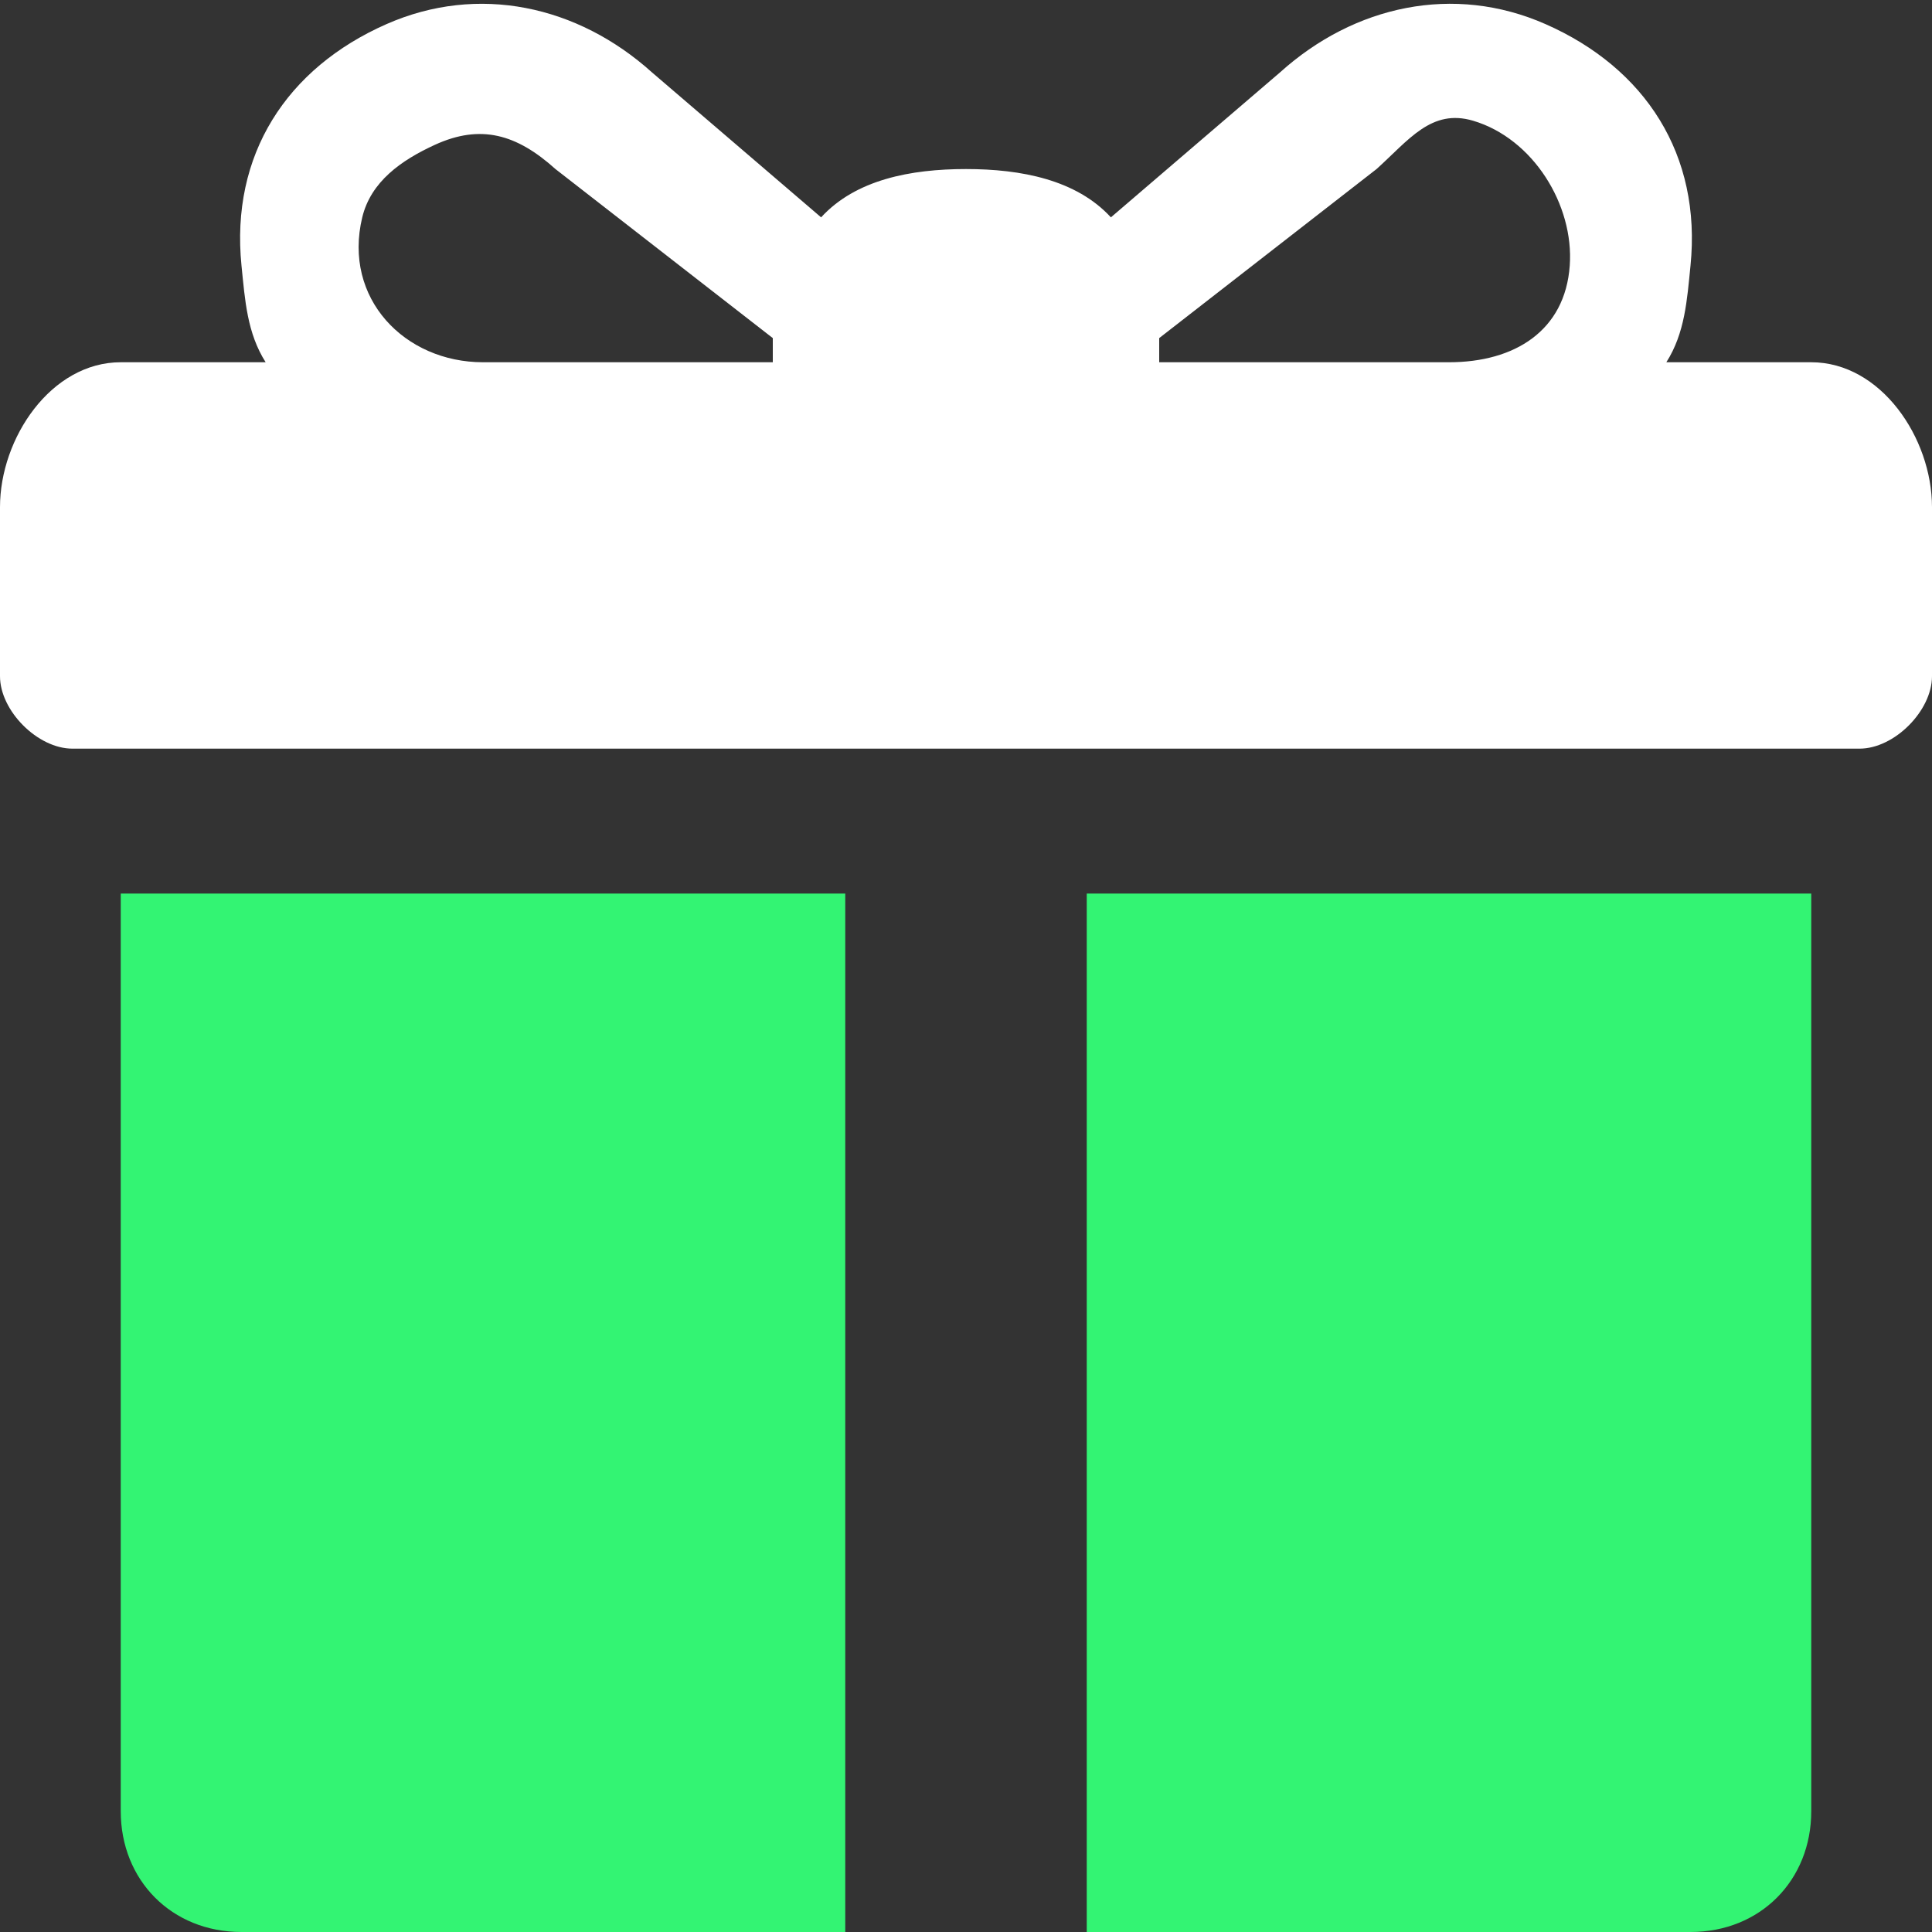 <?xml version="1.0" encoding="UTF-8"?> <svg xmlns="http://www.w3.org/2000/svg" width="80" height="80" viewBox="0 0 80 80" fill="none"><rect x="0" y="0" width="80" height="80" fill="#333333" stroke="none"/><path d="M75 15H69C69.768 13.791 69.856 12.435 70 11C70.462 6.412 68.135 2.823 64 1C60.199 -0.676 56.076 0.225 53 3L46 9C44.568 7.442 42.285 7 40 7C37.711 7 35.432 7.437 34 9L27 3C23.919 0.225 19.799 -0.675 16 1C11.866 2.823 9.537 6.412 10 11C10.145 12.434 10.232 13.791 11 15H5C2.118 15 0 18.134 0 21V28C0 29.433 1.559 31 3 31H77C78.441 31 80 29.433 80 28V21C80 18.134 77.882 15 75 15ZM32 15H20C16.758 15 14.19 12.358 15 9C15.357 7.521 16.612 6.638 18 6C19.906 5.124 21.399 5.559 23 7L32 14C32 14.026 32 14.974 32 15ZM65 11C64.806 13.697 62.718 15 60 15H48C48 14.969 48 14.031 48 14L57 7C58.337 5.795 59.271 4.487 61 5C63.481 5.736 65.181 8.483 65 11Z" fill="white"></path><path d="M5 75V37H35V80H10C7.1 80 5 77.85 5 75Z" fill="#33F473"></path><path d="M45 80V37H75V75C75 77.85 72.9 80 70 80H45Z" fill="#33F473"></path></svg> 